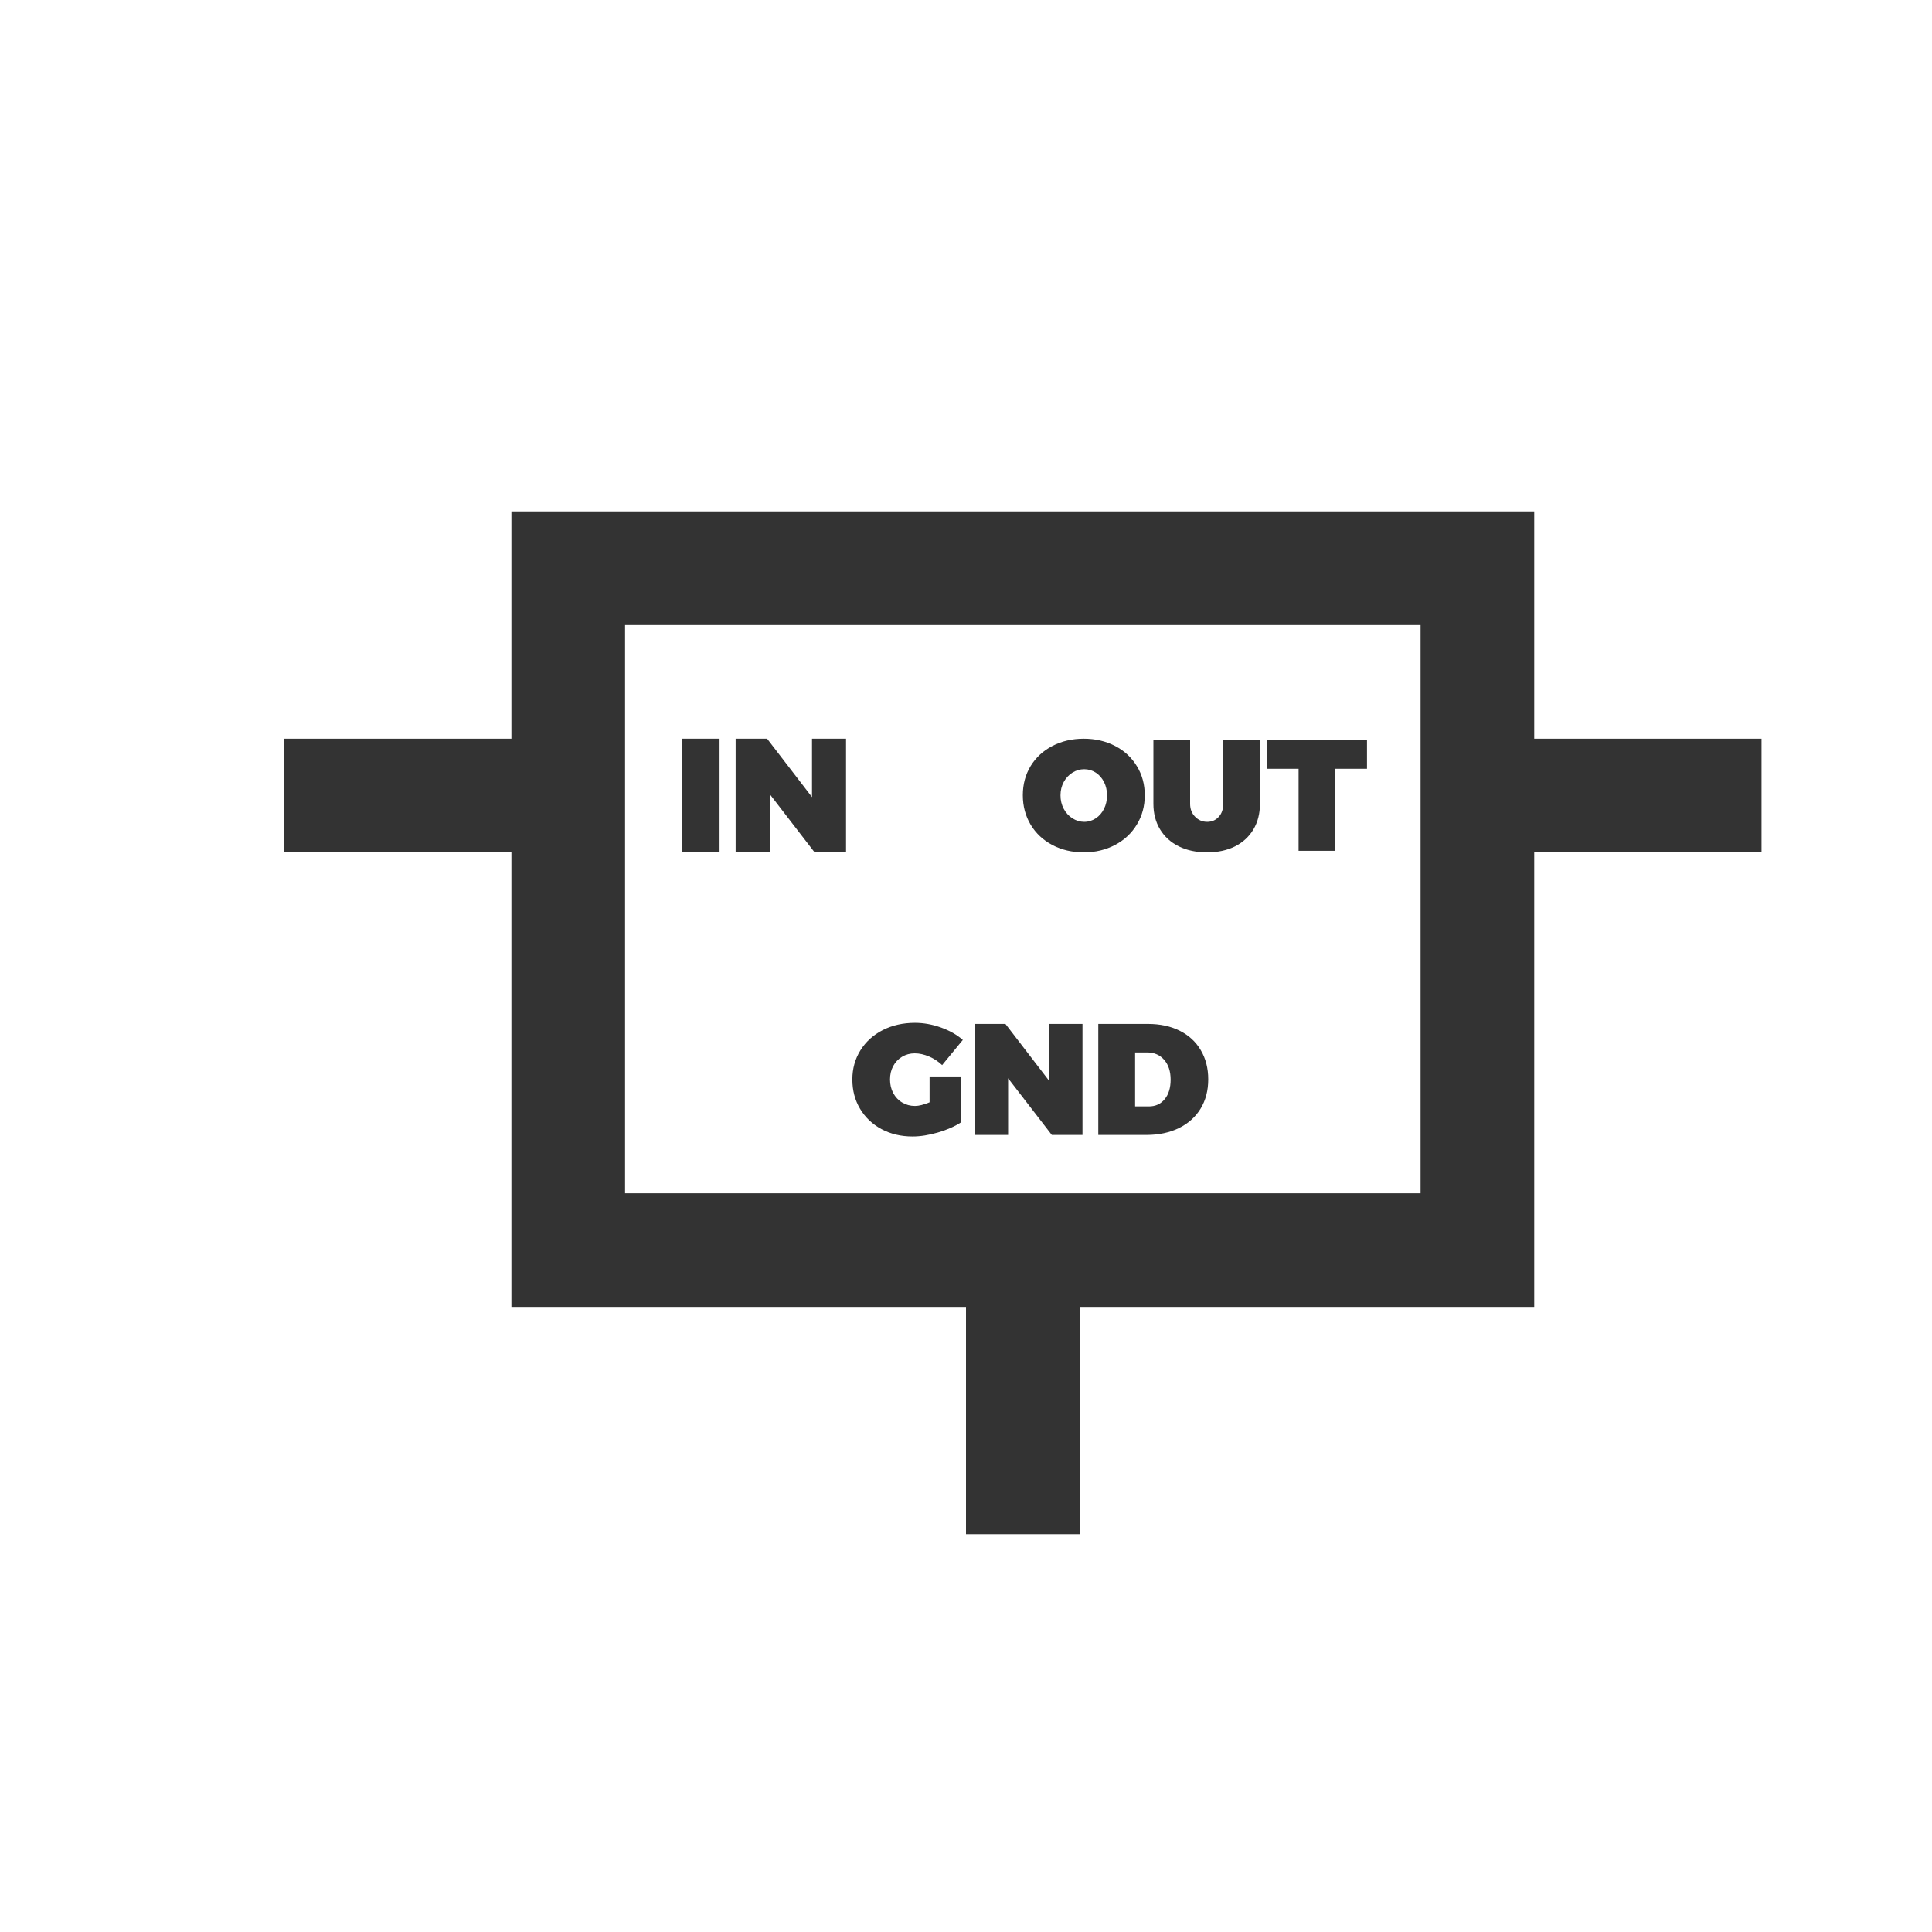 <svg xmlns="http://www.w3.org/2000/svg" width="34" height="34" viewBox="0 0 34 34">
  <g fill="none" fill-rule="evenodd">
    <g fill="#333333" transform="translate(5 9)">
      <path d="M22,4 L22,0 L4,0 L4,4 L0,4 L0,6 L4,6 L4,14 L12,14 L12,18 L14,18 L14,14 L22,14 L22,6 L26,6 L26,4 L22,4 Z M6,2 L20,2 L20,12 L6,12 L6,2 Z"/>
      <g transform="translate(7 4)">
        <path d="M0 2L0 0 .663 0 .663 2 0 2zM2.336 2L1.549.979 1.549 2 .946 2 .946 0 1.5 0 2.29 1.028 2.29 0 2.889 0 2.889 2 2.336 2zM7.624.128C7.788.213 7.915.332 8.007.483 8.1.634 8.146.805 8.146.995 8.146 1.186 8.1 1.358 8.007 1.51 7.915 1.663 7.788 1.782 7.624 1.869 7.46 1.956 7.276 2 7.072 2 6.868 2 6.684 1.957 6.52 1.871 6.357 1.785 6.229 1.665 6.137 1.512 6.046 1.358 6 1.186 6 .995 6 .803 6.046.632 6.137.482 6.229.331 6.357.213 6.52.128 6.684.043 6.868 0 7.072 0 7.276 0 7.46.043 7.624.128L7.624.128zM6.873.597C6.809.637 6.758.692 6.72.762 6.682.832 6.663.91 6.663.997 6.663 1.084 6.682 1.163 6.72 1.234 6.758 1.305 6.809 1.361 6.873 1.401 6.937 1.442 7.006 1.463 7.08 1.463 7.155 1.463 7.222 1.442 7.284 1.401 7.345 1.361 7.393 1.305 7.429 1.234 7.464 1.163 7.482 1.084 7.482.997 7.482.91 7.464.832 7.429.762 7.393.692 7.345.637 7.284.597 7.222.557 7.155.537 7.08.537 7.006.537 6.937.557 6.873.597L6.873.597zM10.059 1.595C9.982 1.724 9.874 1.824 9.734 1.895 9.594 1.965 9.43 2 9.242 2 9.054 2 8.889 1.965 8.746 1.895 8.603 1.824 8.493 1.724 8.415 1.595 8.337 1.466 8.298 1.316 8.298 1.146L8.298.019 8.944.019 8.944 1.146C8.944 1.238 8.973 1.314 9.032 1.373 9.09 1.433 9.161 1.463 9.245 1.463 9.327 1.463 9.394 1.434 9.447 1.376 9.5 1.319 9.527 1.242 9.527 1.146L9.527.019 10.173.019 10.173 1.146C10.173 1.316 10.135 1.466 10.059 1.595L10.059 1.595zM11.499.529L11.499 1.973 10.853 1.973 10.853.529 10.298.529 10.298.019 12.057.019 12.057.529 11.499.529zM4.914 5.944L4.914 6.75C4.805 6.822 4.669 6.882 4.509 6.929 4.348 6.976 4.198 7 4.059 7 3.856 7 3.675 6.957 3.514 6.871 3.353 6.785 3.227 6.665 3.136 6.513 3.045 6.361 3 6.189 3 5.997 3 5.808 3.047 5.637 3.142 5.484 3.237 5.332 3.368 5.213 3.535 5.128 3.702 5.043 3.89 5 4.101 5 4.253 5 4.406 5.027 4.559 5.082 4.712 5.137 4.841 5.21 4.944 5.301L4.58 5.744C4.514 5.681 4.438 5.63 4.351 5.593 4.264 5.556 4.18 5.537 4.098 5.537 4.016 5.537 3.942 5.557 3.875 5.597 3.808 5.637 3.756 5.692 3.718 5.762 3.681 5.832 3.663 5.91 3.663 5.997 3.663 6.086 3.682 6.166 3.72 6.237 3.758 6.307 3.81 6.363 3.878 6.403 3.945 6.443 4.02 6.463 4.103 6.463 4.171 6.463 4.256 6.441 4.359 6.399L4.359 5.944 4.914 5.944zM6.51 6.973L5.741 5.976 5.741 6.973 5.152 6.973 5.152 5.019 5.694 5.019 6.465 6.023 6.465 5.019 7.05 5.019 7.05 6.973 6.51 6.973zM8.761 5.139C8.92 5.219 9.044 5.332 9.131 5.48 9.219 5.628 9.263 5.8 9.263 5.995 9.263 6.191 9.218 6.363 9.129 6.51 9.039 6.657 8.912 6.771 8.748 6.852 8.584 6.932 8.393 6.973 8.176 6.973L7.328 6.973 7.328 5.019 8.2 5.019C8.414 5.019 8.601 5.059 8.761 5.139L8.761 5.139zM7.976 6.471L8.218 6.471C8.335 6.471 8.428 6.428 8.497 6.343 8.567 6.258 8.601 6.143 8.601 6 8.601 5.855 8.564 5.739 8.488 5.652 8.413 5.565 8.312 5.521 8.186 5.521L7.976 5.521 7.976 6.471z"/>
      </g>
    </g>
  </g>
</svg>

